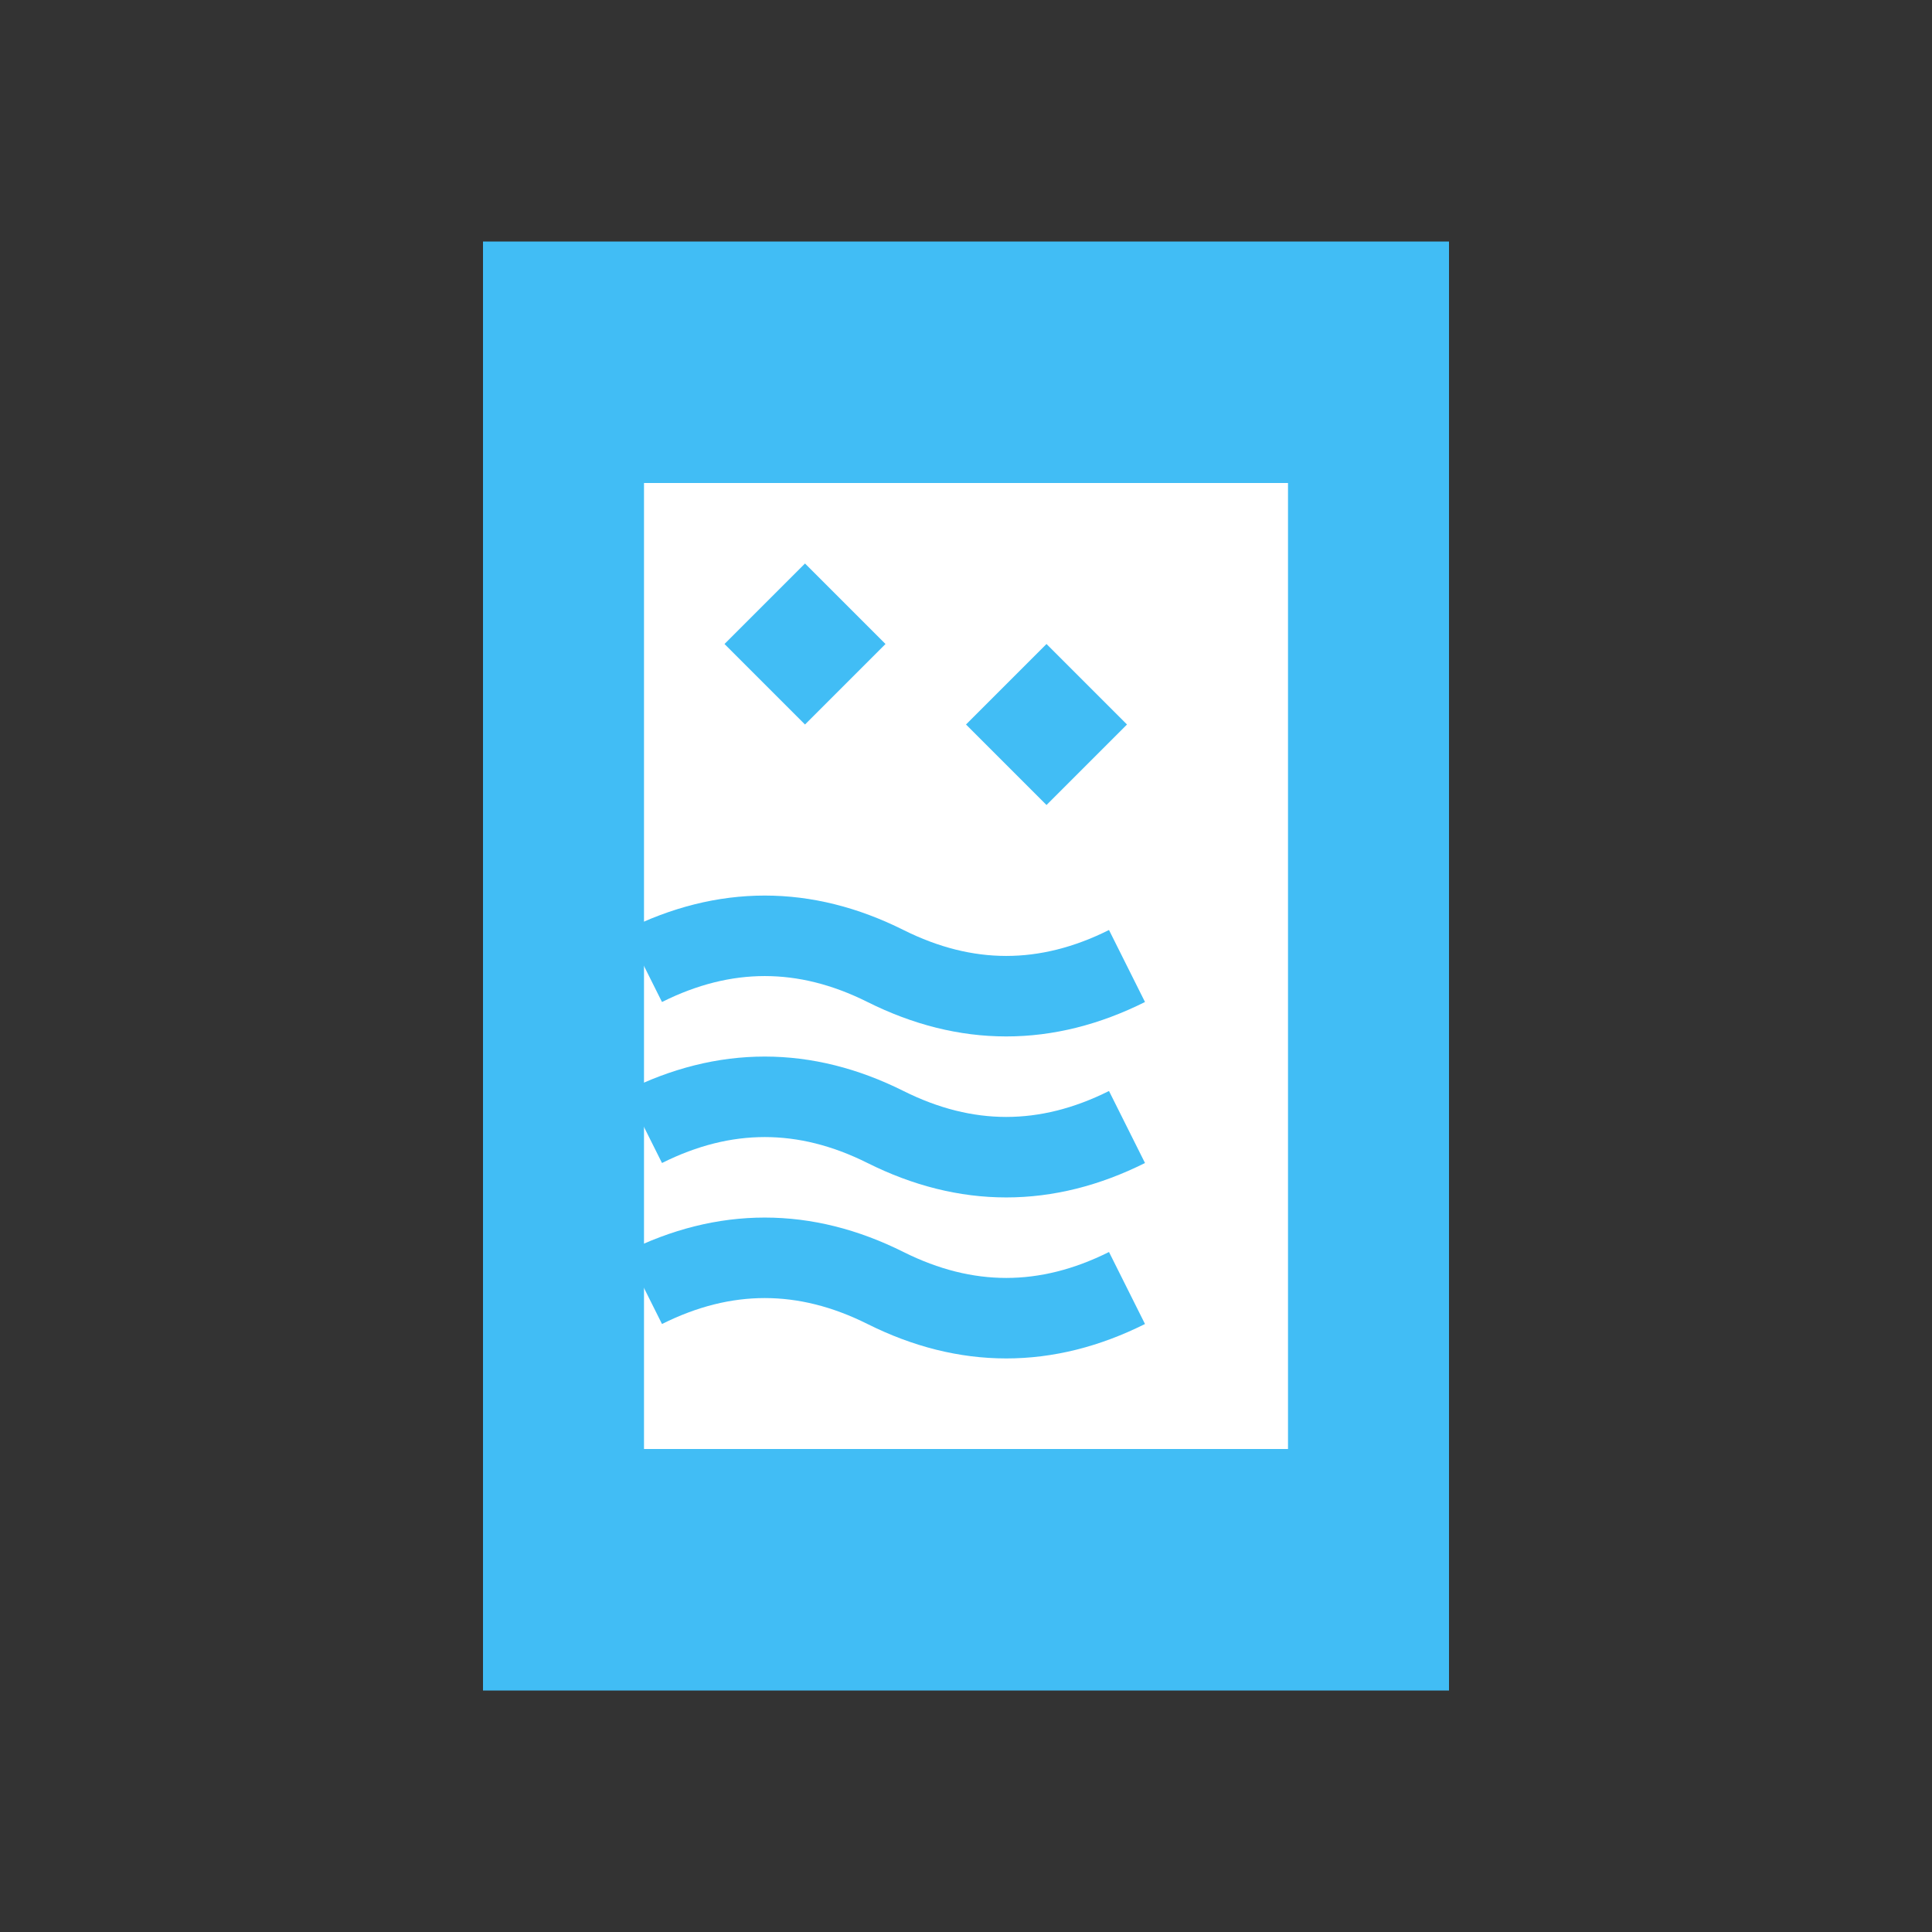 <?xml version="1.0" encoding="UTF-8"?>
<svg width="24" height="24" viewBox="0 0 24 24" fill="none" xmlns="http://www.w3.org/2000/svg">
    <rect x="0" y="0" width="24" height="24" fill="#333333" stroke="none"/>
    <!-- Main tank body -->
    <path d="M7 4h10v16H7z" stroke="#41BDF5" stroke-width="2" fill="#FFFFFF"/>
    
    <!-- Top cap -->
    <path d="M6 4h12v2H6z" fill="#41BDF5"/>
    
    <!-- Bottom cap -->
    <path d="M6 18h12v2H6z" fill="#41BDF5"/>
    
    <!-- Water level waves -->
    <path d="M8 12c1-0.5 2-0.5 3 0s2 0.5 3 0" stroke="#41BDF5" stroke-width="1" fill="none"/>
    <path d="M8 14c1-0.5 2-0.5 3 0s2 0.5 3 0" stroke="#41BDF5" stroke-width="1" fill="none"/>
    <path d="M8 16c1-0.5 2-0.5 3 0s2 0.5 3 0" stroke="#41BDF5" stroke-width="1" fill="none"/>
    
    <!-- Salt crystals -->
    <path d="M9 8l1-1 1 1-1 1z" fill="#41BDF5"/>
    <path d="M12 9l1-1 1 1-1 1z" fill="#41BDF5"/>
</svg>